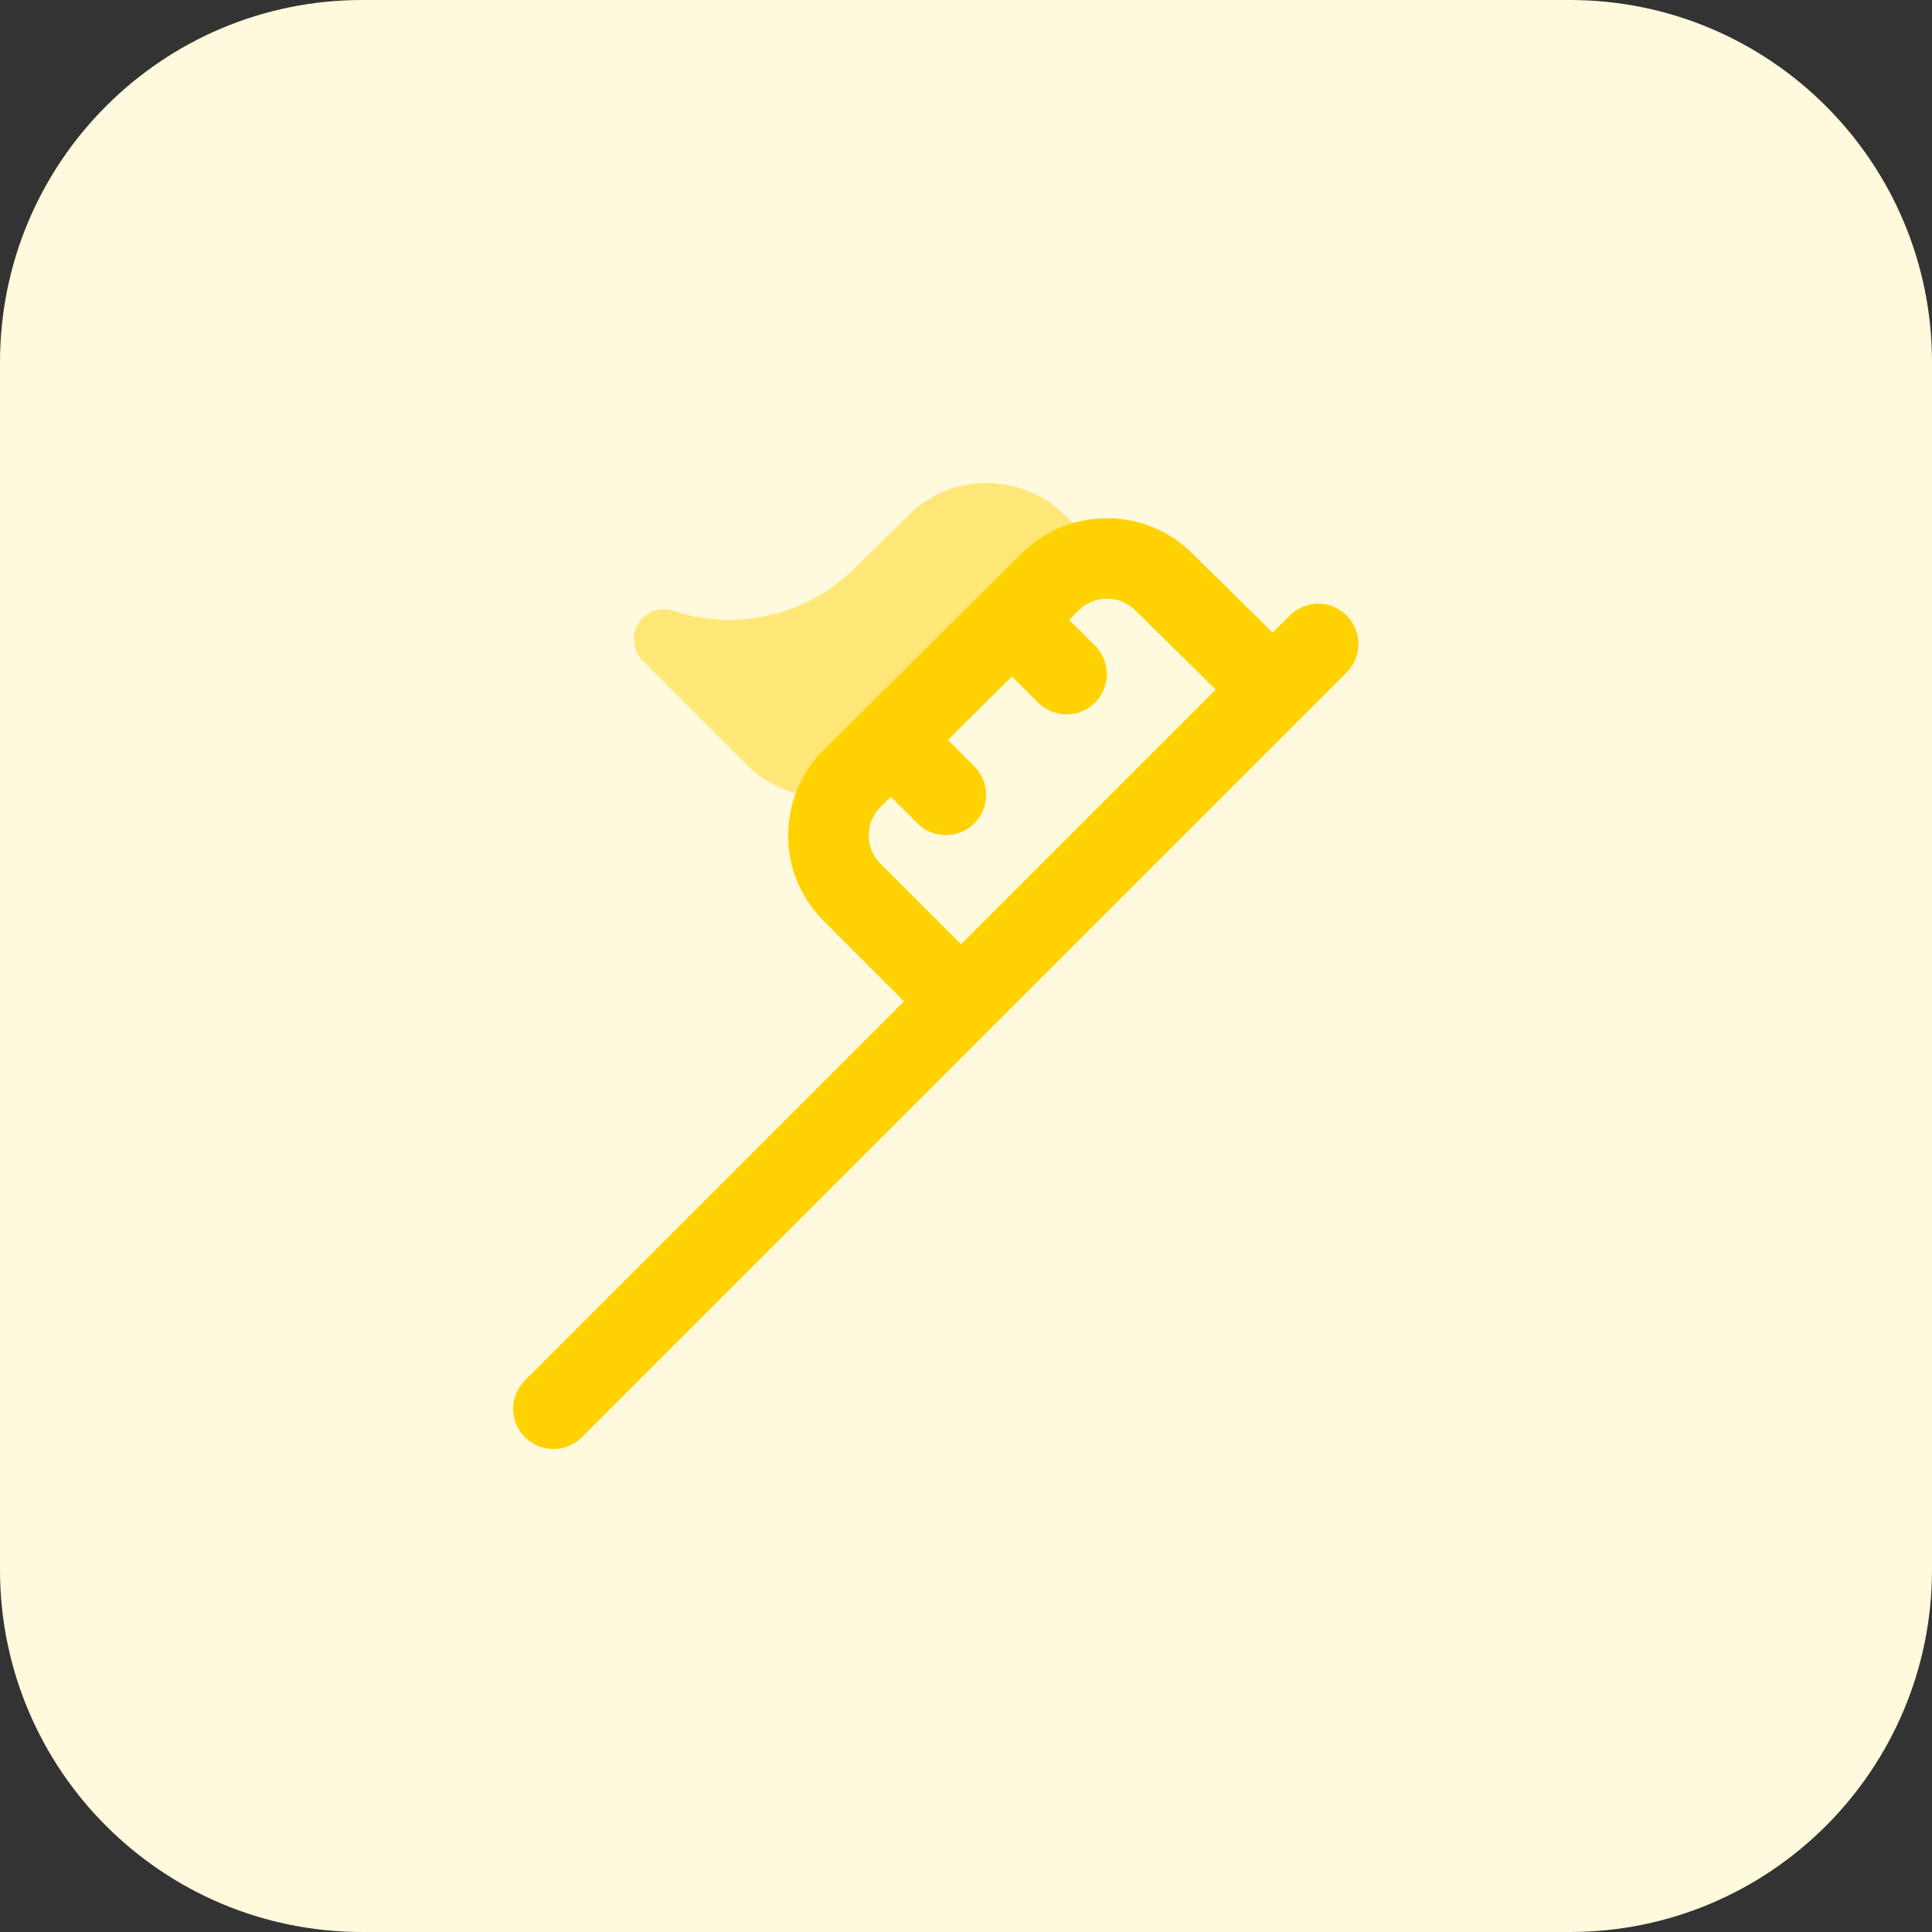 <svg id="bold" height="512" viewBox="0 0 32 32" width="512" xmlns="http://www.w3.org/2000/svg"><rect x="0" y="0" width="32" height="32" fill="#333333" stroke="none"/><path d="m26 32h-20c-3.314 0-6-2.686-6-6v-20c0-3.314 2.686-6 6-6h20c3.314 0 6 2.686 6 6v20c0 3.314-2.686 6-6 6z" fill="#fff9dd"/><path d="m13.667 13.203c-.474 0-.944-.183-1.294-.532l-1.727-1.727c-.164-.164-.194-.42-.072-.617.122-.198.363-.284.585-.21 1.037.35 2.214.075 2.995-.701l.902-.888c.701-.7 1.853-.704 2.566-.008l.22.207c.201.188.211.503.024.704l-3.206 3.454c-.036.039-.079.073-.127.099-.271.147-.569.219-.866.219z" fill="#ffe777"/><path d="m22.305 10.195c-.26-.26-.682-.26-.943 0l-.283.283-1.338-1.318c-.777-.769-2.04-.768-2.815.003l-3.281 3.255c-.38.378-.589.881-.59 1.416s.207 1.038.586 1.417l1.333 1.333-6.279 6.279c-.26.26-.26.682 0 .943.13.129.301.194.472.194s.341-.065.471-.195l12.667-12.667c.26-.261.26-.683 0-.943zm-6.388 5.445-1.333-1.333c-.126-.126-.196-.294-.195-.472 0-.179.07-.346.196-.472l.169-.168.442.442c.13.13.301.195.471.195.171 0 .341-.065.471-.195.26-.26.26-.682 0-.943l-.438-.437 1.061-1.053.434.434c.13.13.301.195.471.195s.341-.065.471-.195c.26-.26.26-.682 0-.943l-.43-.43.158-.157c.259-.257.68-.257.939 0l1.332 1.313z" fill="#ffd200"/></svg>